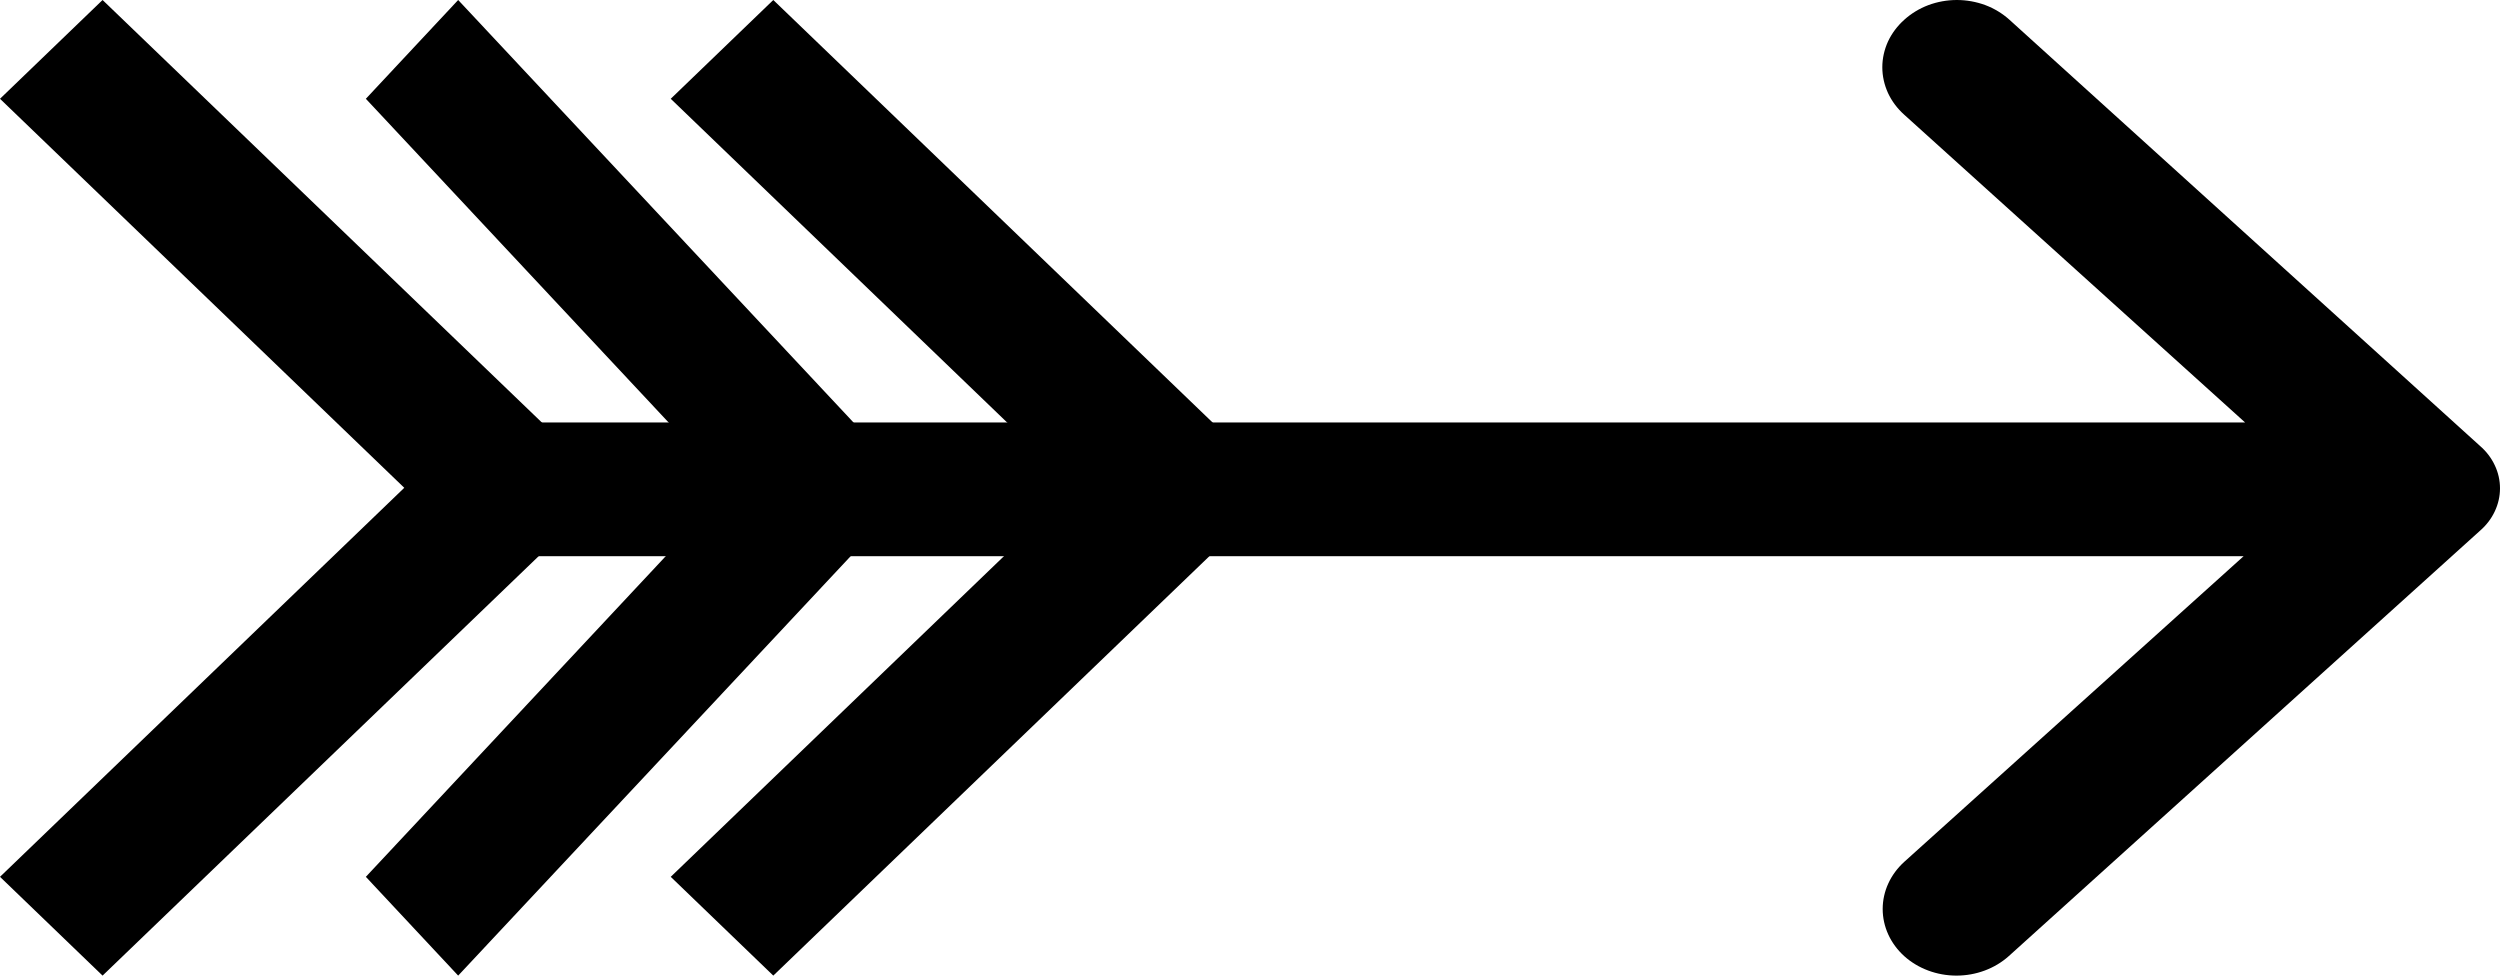 <svg width="41" height="16" viewBox="0 0 41 16" fill="none" xmlns="http://www.w3.org/2000/svg">
<path d="M31.23 0.324C31.116 0.426 31.025 0.548 30.963 0.681C30.902 0.815 30.87 0.958 30.87 1.103C30.87 1.248 30.902 1.391 30.963 1.525C31.025 1.659 31.116 1.78 31.23 1.882L36.819 6.928H8.215C7.893 6.928 7.584 7.043 7.356 7.249C7.128 7.455 7 7.734 7 8.025C7 8.316 7.128 8.595 7.356 8.8C7.584 9.006 7.893 9.122 8.215 9.122H36.795L31.23 14.134C31.003 14.34 30.876 14.618 30.876 14.908C30.876 15.197 31.003 15.476 31.23 15.681C31.457 15.885 31.765 16 32.086 16C32.407 16 32.715 15.885 32.943 15.681L40.671 8.705C40.775 8.615 40.858 8.507 40.914 8.387C40.971 8.267 41 8.138 41 8.008C41 7.878 40.971 7.749 40.914 7.63C40.858 7.51 40.775 7.402 40.671 7.312L32.955 0.324C32.842 0.222 32.708 0.14 32.56 0.084C32.411 0.029 32.253 0 32.092 0C31.932 0 31.773 0.029 31.625 0.084C31.477 0.14 31.343 0.222 31.23 0.324Z" fill="black"/>
<path d="M0 1.62L1.682 0L10 8L1.682 16L0 14.38L6.63 8L0 1.62Z" fill="black"/>
<path d="M6 1.62L7.514 0L15 8L7.514 16L6 14.38L11.967 8L6 1.62Z" fill="black"/>
<path d="M11 1.62L12.682 0L21 8L12.682 16L11 14.38L17.63 8L11 1.62Z" fill="black"/>
</svg>
